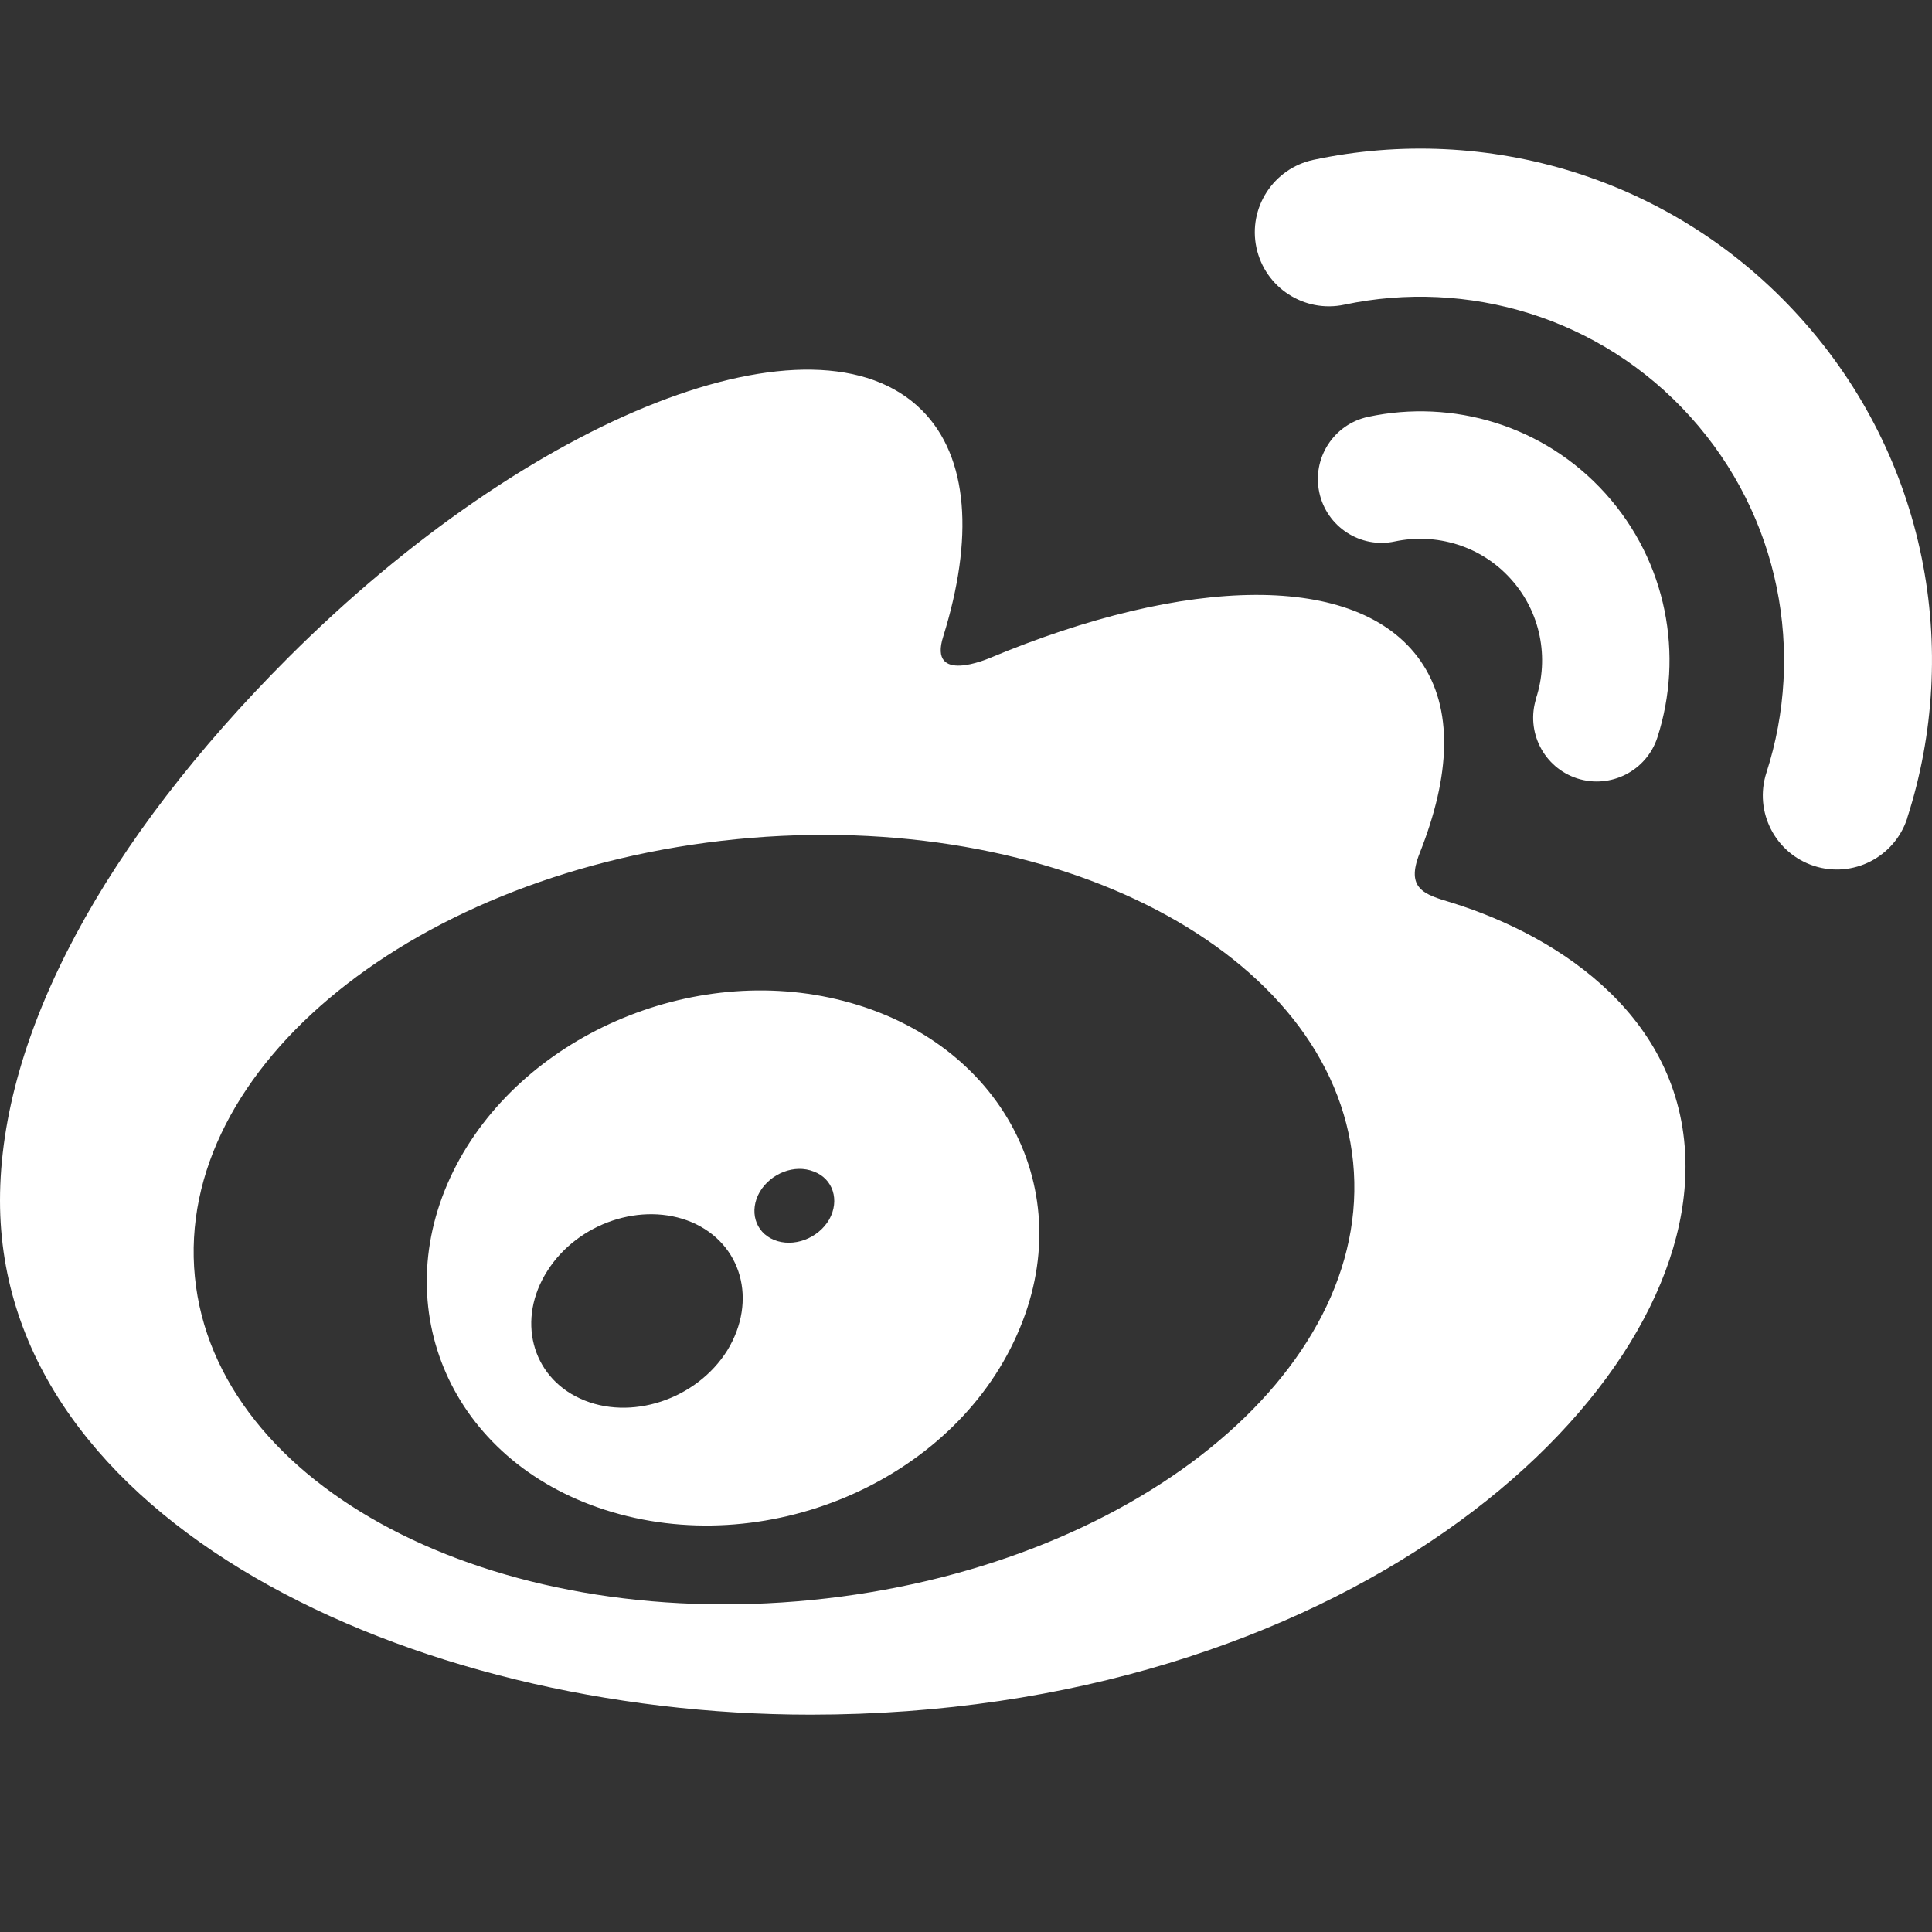 <svg width="24" height="24" viewBox="0 0 24 24" fill="none" xmlns="http://www.w3.org/2000/svg">
<rect x="0" y="0" width="24" height="24" fill="#333333" stroke="none"/>
<g id="weibo" clip-path="url(#clip0_140_1891)">
<path id="Vector" fill-rule="evenodd" clip-rule="evenodd" d="M23.692 10.162C23.692 10.163 23.692 10.165 23.692 10.166C23.535 10.648 23.017 10.913 22.535 10.757C22.051 10.6 21.787 10.082 21.943 9.599C22.423 8.113 22.118 6.419 20.998 5.177C19.878 3.935 18.226 3.461 16.699 3.785C16.202 3.89 15.714 3.573 15.608 3.077C15.502 2.581 15.819 2.093 16.315 1.986C18.461 1.529 20.787 2.196 22.363 3.945C23.94 5.692 24.365 8.073 23.692 10.162ZM17.327 6.726C16.901 6.818 16.48 6.544 16.389 6.118C16.297 5.69 16.569 5.269 16.997 5.178C18.043 4.955 19.175 5.279 19.943 6.13C20.711 6.982 20.917 8.142 20.589 9.16C20.454 9.576 20.008 9.803 19.593 9.67C19.177 9.535 18.95 9.088 19.084 8.673H19.082C19.244 8.175 19.143 7.607 18.767 7.191C18.393 6.776 17.838 6.618 17.327 6.726ZM17.644 8.207C18.059 8.8 18.019 9.633 17.636 10.598C17.459 11.042 17.691 11.111 18.029 11.212C19.405 11.639 20.938 12.672 20.938 14.492C20.938 17.505 16.596 21.3 10.068 21.3C5.09 21.3 0 18.886 0 14.914C0 12.838 1.315 10.437 3.578 8.172C6.602 5.148 10.127 3.77 11.453 5.097C12.037 5.682 12.094 6.695 11.718 7.904C11.522 8.513 12.289 8.175 12.289 8.177C14.733 7.153 16.864 7.093 17.644 8.207ZM16.809 14.438C16.552 11.829 13.122 10.032 9.148 10.425C5.176 10.818 2.163 13.252 2.421 15.862C2.679 18.472 6.109 20.269 10.082 19.876C14.056 19.483 17.067 17.049 16.809 14.438ZM7.513 18.755C5.602 18.138 4.794 16.251 5.63 14.551C6.452 12.884 8.588 11.942 10.479 12.434C12.435 12.94 13.434 14.787 12.634 16.58C11.823 18.416 9.491 19.394 7.513 18.755ZM8.591 15.182C7.976 14.924 7.181 15.189 6.801 15.785C6.417 16.384 6.598 17.096 7.208 17.374C7.828 17.658 8.651 17.389 9.035 16.775C9.413 16.155 9.214 15.447 8.591 15.182ZM10.108 14.553C9.872 14.459 9.577 14.573 9.438 14.806C9.304 15.039 9.378 15.305 9.614 15.402C9.855 15.501 10.162 15.387 10.301 15.149C10.434 14.91 10.348 14.641 10.108 14.553Z" fill="white"/>
</g>
<defs>
<clipPath id="clip0_140_1891">
<rect width="24" height="24" fill="white"/>
</clipPath>
</defs>
</svg>
